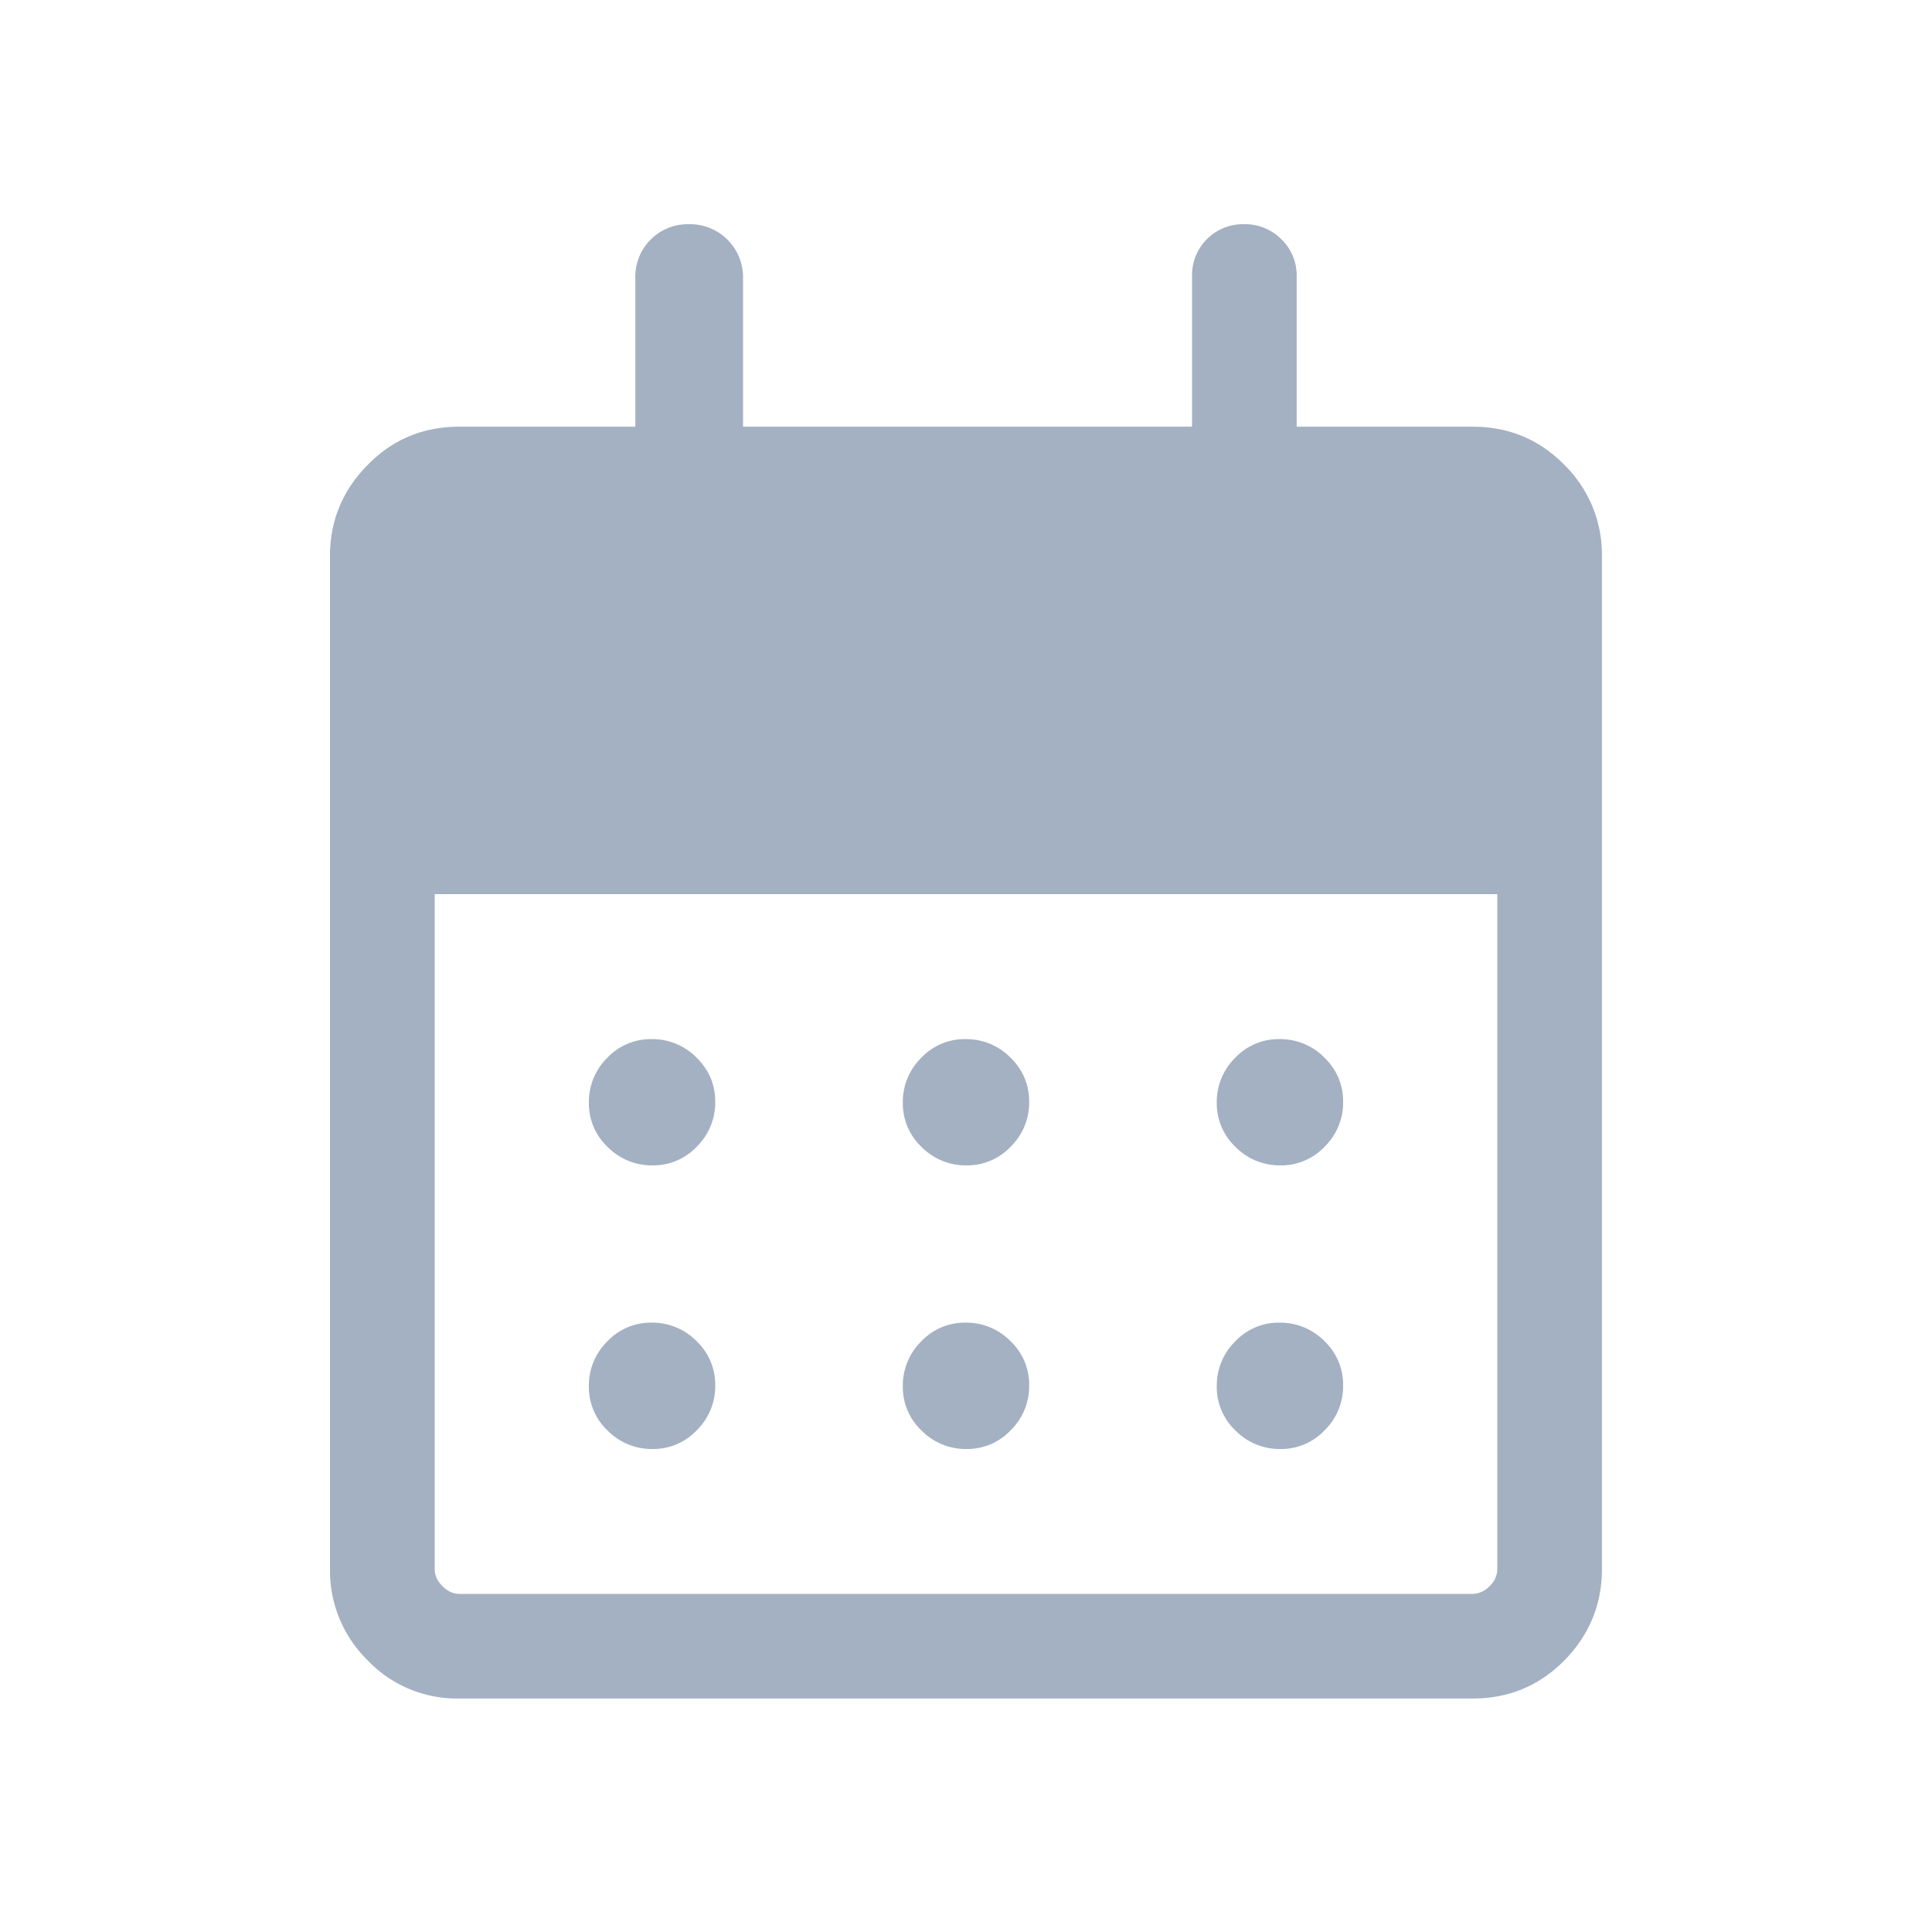 <svg xmlns="http://www.w3.org/2000/svg" width="20" height="20" fill="none" viewBox="0 0 20 20">
  <g class="20x20/Solid/calendar">
    <path fill="#A3B1C2" d="M4.756 17.583a1.28 1.28 0 0 1-.95-.395 1.3 1.3 0 0 1-.39-.944V5.756c0-.365.13-.68.39-.943.258-.264.575-.396.95-.396h1.821V2.878a.543.543 0 0 1 .553-.557.549.549 0 0 1 .562.557v1.539h4.648V2.862a.527.527 0 0 1 .537-.541.53.53 0 0 1 .387.155.519.519 0 0 1 .159.386v1.555h1.82c.376 0 .693.132.952.396a1.3 1.3 0 0 1 .388.943v10.488c0 .365-.13.68-.388.944-.26.263-.576.395-.951.395H4.756Zm0-1.083h10.488a.245.245 0 0 0 .176-.08.245.245 0 0 0 .08-.176V9.256h-11v6.988c0 .064.027.122.08.176.054.053.112.08.176.08Zm5.248-4.436a.64.64 0 0 1-.463-.19.619.619 0 0 1-.195-.46.64.64 0 0 1 .19-.463.619.619 0 0 1 .46-.194.64.64 0 0 1 .463.19c.13.127.195.28.195.459a.64.64 0 0 1-.19.463.619.619 0 0 1-.46.195Zm-3.25 0a.64.64 0 0 1-.463-.19.619.619 0 0 1-.195-.46.64.64 0 0 1 .19-.463.619.619 0 0 1 .46-.194.64.64 0 0 1 .463.19c.13.127.195.28.195.459a.64.64 0 0 1-.19.463.619.619 0 0 1-.46.195Zm6.5 0a.64.64 0 0 1-.463-.19.619.619 0 0 1-.195-.46.64.64 0 0 1 .19-.463.619.619 0 0 1 .46-.194.64.64 0 0 1 .463.19c.13.127.195.28.195.459a.64.64 0 0 1-.19.463.619.619 0 0 1-.46.195ZM10.004 15a.64.64 0 0 1-.463-.19.619.619 0 0 1-.195-.46.64.64 0 0 1 .19-.463.618.618 0 0 1 .46-.195.64.64 0 0 1 .463.19.62.62 0 0 1 .195.46.64.64 0 0 1-.19.463.619.619 0 0 1-.46.195Zm-3.25 0a.64.64 0 0 1-.463-.19.619.619 0 0 1-.195-.46.64.64 0 0 1 .19-.463.618.618 0 0 1 .46-.195.64.64 0 0 1 .463.19.62.62 0 0 1 .195.46.64.64 0 0 1-.19.463.619.619 0 0 1-.46.195Zm6.5 0a.64.64 0 0 1-.463-.19.619.619 0 0 1-.195-.46.64.64 0 0 1 .19-.463.618.618 0 0 1 .46-.195.64.64 0 0 1 .463.19.62.62 0 0 1 .195.46.64.64 0 0 1-.19.463.619.619 0 0 1-.46.195Z" class="Primary"/>
  </g>
</svg>
